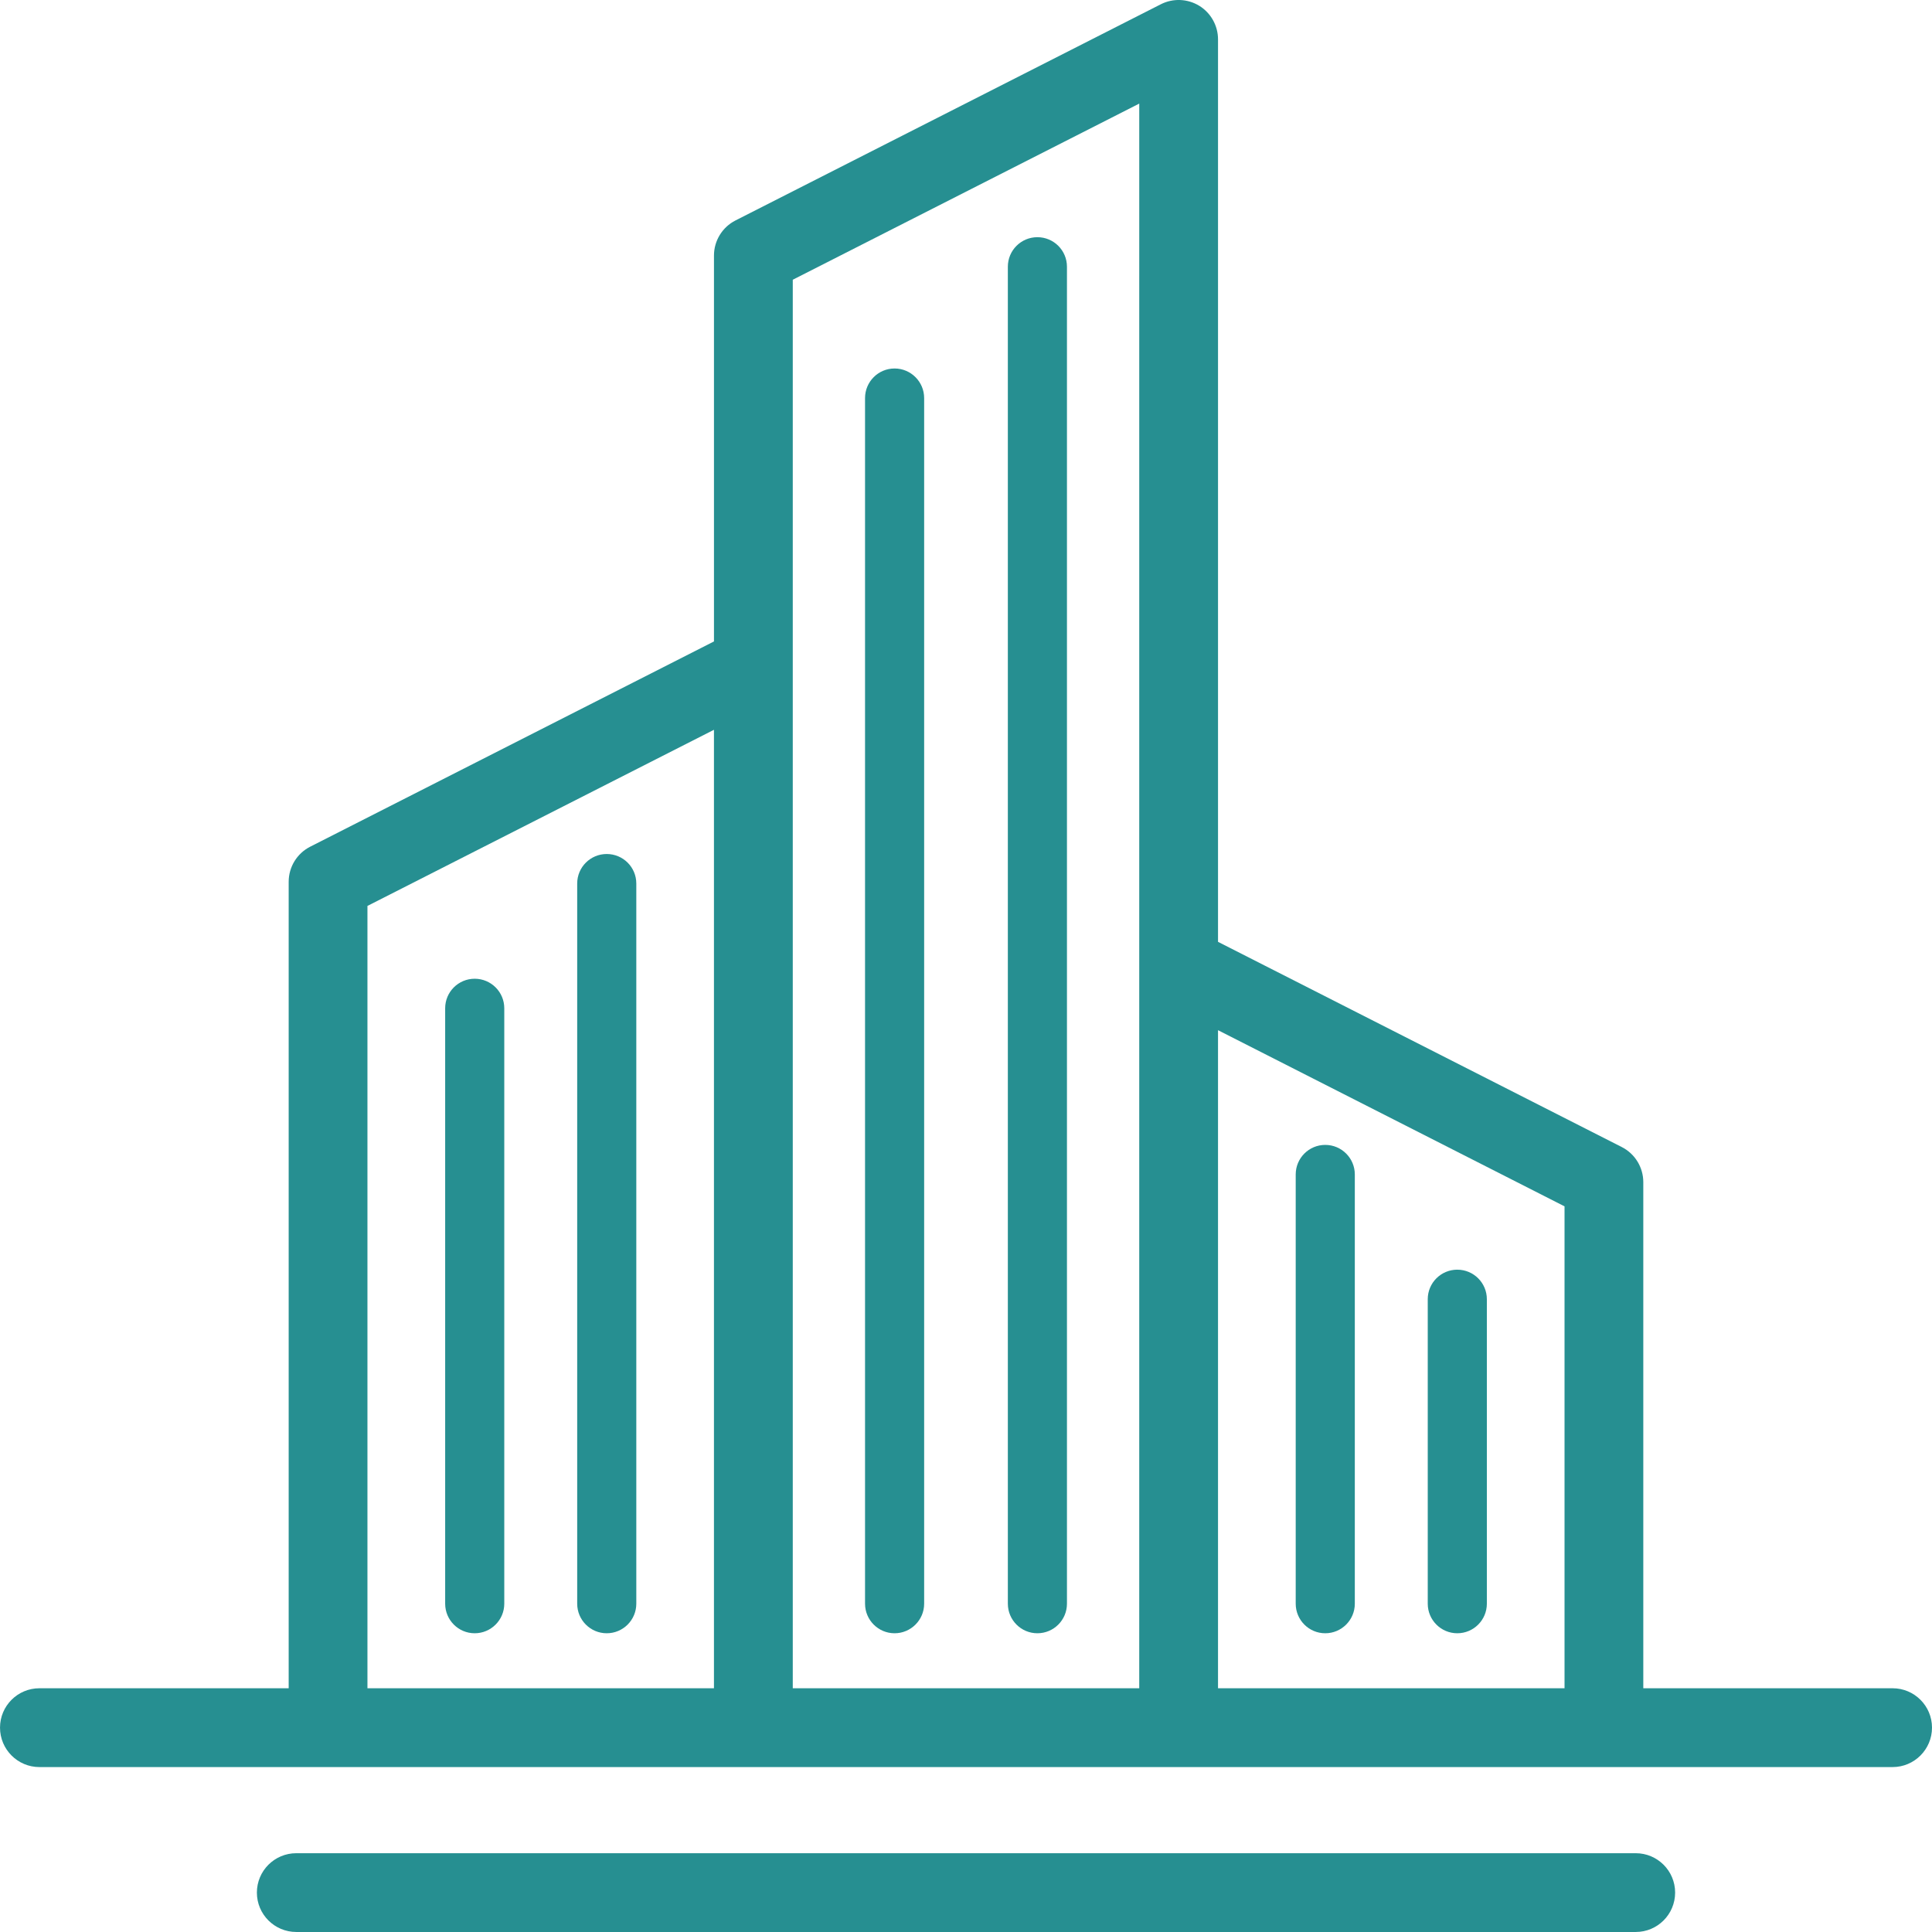 <?xml version="1.0" encoding="UTF-8" standalone="no"?>
<!-- Created with Inkscape (http://www.inkscape.org/) -->

<svg
   xmlns:dc="http://purl.org/dc/elements/1.1/"
   xmlns:cc="http://creativecommons.org/ns#"
   xmlns:rdf="http://www.w3.org/1999/02/22-rdf-syntax-ns#"
   xmlns:svg="http://www.w3.org/2000/svg"
   xmlns="http://www.w3.org/2000/svg"
   xmlns:sodipodi="http://sodipodi.sourceforge.net/DTD/sodipodi-0.dtd"
   xmlns:inkscape="http://www.inkscape.org/namespaces/inkscape"
   width="170.099mm"
   height="170.097mm"
   viewBox="0 0 170.099 170.097"
   version="1.1"
   id="svg1725"
   inkscape:version="0.92.4 (5da689c313, 2019-01-14)"
   sodipodi:docname="icon_building.svg">
  <defs
     id="defs1719" />
  <sodipodi:namedview
     id="base"
     pagecolor="#ffffff"
     bordercolor="#666666"
     borderopacity="1.0"
     inkscape:pageopacity="0.0"
     inkscape:pageshadow="2"
     inkscape:zoom="0.35"
     inkscape:cx="-209.98206"
     inkscape:cy="275.72915"
     inkscape:document-units="mm"
     inkscape:current-layer="layer1"
     showgrid="false"
     inkscape:window-width="1920"
     inkscape:window-height="1027"
     inkscape:window-x="1912"
     inkscape:window-y="15"
     inkscape:window-maximized="1" />
  <g
     inkscape:label="Calque 1"
     inkscape:groupmode="layer"
     id="layer1"
     transform="translate(-13.98,-51.69)">
    <path
       inkscape:connector-curvature="0"
       id="path849"
       style="fill:#268f91;fill-opacity:1;fill-rule:nonzero;stroke:none;stroke-width:0.072"
       d="m 157.995,221.787 c 1.915,0 3.468,-1.552 3.468,-3.468 0,-1.915 -1.553,-3.467 -3.468,-3.467 H 40.065 c -1.915,0 -3.468,1.552 -3.468,3.467 0,1.916 1.553,3.468 3.468,3.468 H 157.995" />
    <path
       inkscape:connector-curvature="0"
       id="path851"
       style="fill:#268f91;fill-opacity:1;fill-rule:nonzero;stroke:none;stroke-width:0.072"
       d="m 151.726,200.328 h -30.508 v -57.937 l 30.508,15.509 z m -37.444,-63.602 c 0,0.004 0,0.006 0,0.01 v 63.592 H 83.778 V 76.319 l 30.505,-15.508 z m -37.443,63.602 h -30.508 v -68.877 l 30.508,-15.508 z m 103.769,0 h -21.947 v -44.556 c 0,-1.306 -0.73,-2.501 -1.898,-3.094 L 121.218,134.612 V 55.156 c 0,-1.203 -0.625,-2.324 -1.651,-2.956 -1.03,-0.628 -2.314,-0.681 -3.386,-0.134 l -37.444,19.032 c -1.164,0.593 -1.897,1.785 -1.897,3.093 v 33.973 l -35.546,18.07 c -1.164,0.589 -1.898,1.785 -1.898,3.091 v 71.004 h -21.947 c -1.915,0 -3.468,1.552 -3.468,3.467 0,1.916 1.553,3.472 3.468,3.472 H 180.608 c 1.919,0 3.471,-1.555 3.471,-3.472 0,-1.915 -1.552,-3.467 -3.471,-3.467" />
    <path
       inkscape:connector-curvature="0"
       id="path853"
       style="fill:#268f91;fill-opacity:1;fill-rule:nonzero;stroke:none;stroke-width:0.072"
       d="m 130.658,195.487 c 1.436,0 2.604,-1.167 2.604,-2.603 v -37.79 c 0,-1.439 -1.168,-2.604 -2.604,-2.604 -1.436,0 -2.6,1.164 -2.6,2.604 v 37.79 c 0,1.436 1.164,2.603 2.6,2.603" />
    <path
       inkscape:connector-curvature="0"
       id="path855"
       style="fill:#268f91;fill-opacity:1;fill-rule:nonzero;stroke:none;stroke-width:0.072"
       d="m 142.283,195.487 c 1.439,0 2.604,-1.167 2.604,-2.603 v -26.808 c 0,-1.436 -1.164,-2.6 -2.604,-2.6 -1.436,0 -2.6,1.164 -2.6,2.6 v 26.808 c 0,1.436 1.164,2.603 2.6,2.603" />
    <path
       inkscape:connector-curvature="0"
       id="path857"
       style="fill:#268f91;fill-opacity:1;fill-rule:nonzero;stroke:none;stroke-width:0.072"
       d="m 67.398,195.487 c 1.439,0 2.604,-1.167 2.604,-2.603 v -63.405 c 0,-1.439 -1.164,-2.6 -2.604,-2.6 -1.436,0 -2.6,1.161 -2.6,2.6 v 63.405 c 0,1.436 1.164,2.603 2.6,2.603" />
    <path
       inkscape:connector-curvature="0"
       id="path859"
       style="fill:#268f91;fill-opacity:1;fill-rule:nonzero;stroke:none;stroke-width:0.072"
       d="m 55.774,195.487 c 1.436,0 2.604,-1.167 2.604,-2.603 v -52.423 c 0,-1.439 -1.168,-2.6 -2.604,-2.6 -1.436,0 -2.6,1.161 -2.6,2.6 v 52.423 c 0,1.436 1.164,2.603 2.6,2.603" />
    <path
       inkscape:connector-curvature="0"
       id="path861"
       style="fill:#268f91;fill-opacity:1;fill-rule:nonzero;stroke:none;stroke-width:0.072"
       d="m 105.314,195.487 c 1.44,0 2.604,-1.167 2.604,-2.603 V 75.173 c 0,-1.436 -1.164,-2.6 -2.604,-2.6 -1.436,0 -2.6,1.164 -2.6,2.6 V 192.884 c 0,1.436 1.164,2.603 2.6,2.603" />
    <path
       inkscape:connector-curvature="0"
       id="path863"
       style="fill:#268f91;fill-opacity:1;fill-rule:nonzero;stroke:none;stroke-width:0.072"
       d="m 92.741,195.487 c 1.436,0 2.604,-1.167 2.604,-2.603 V 86.737 c 0,-1.436 -1.167,-2.604 -2.604,-2.604 -1.436,0 -2.6,1.167 -2.6,2.604 V 192.884 c 0,1.436 1.164,2.603 2.6,2.603" />
  </g>
</svg>
